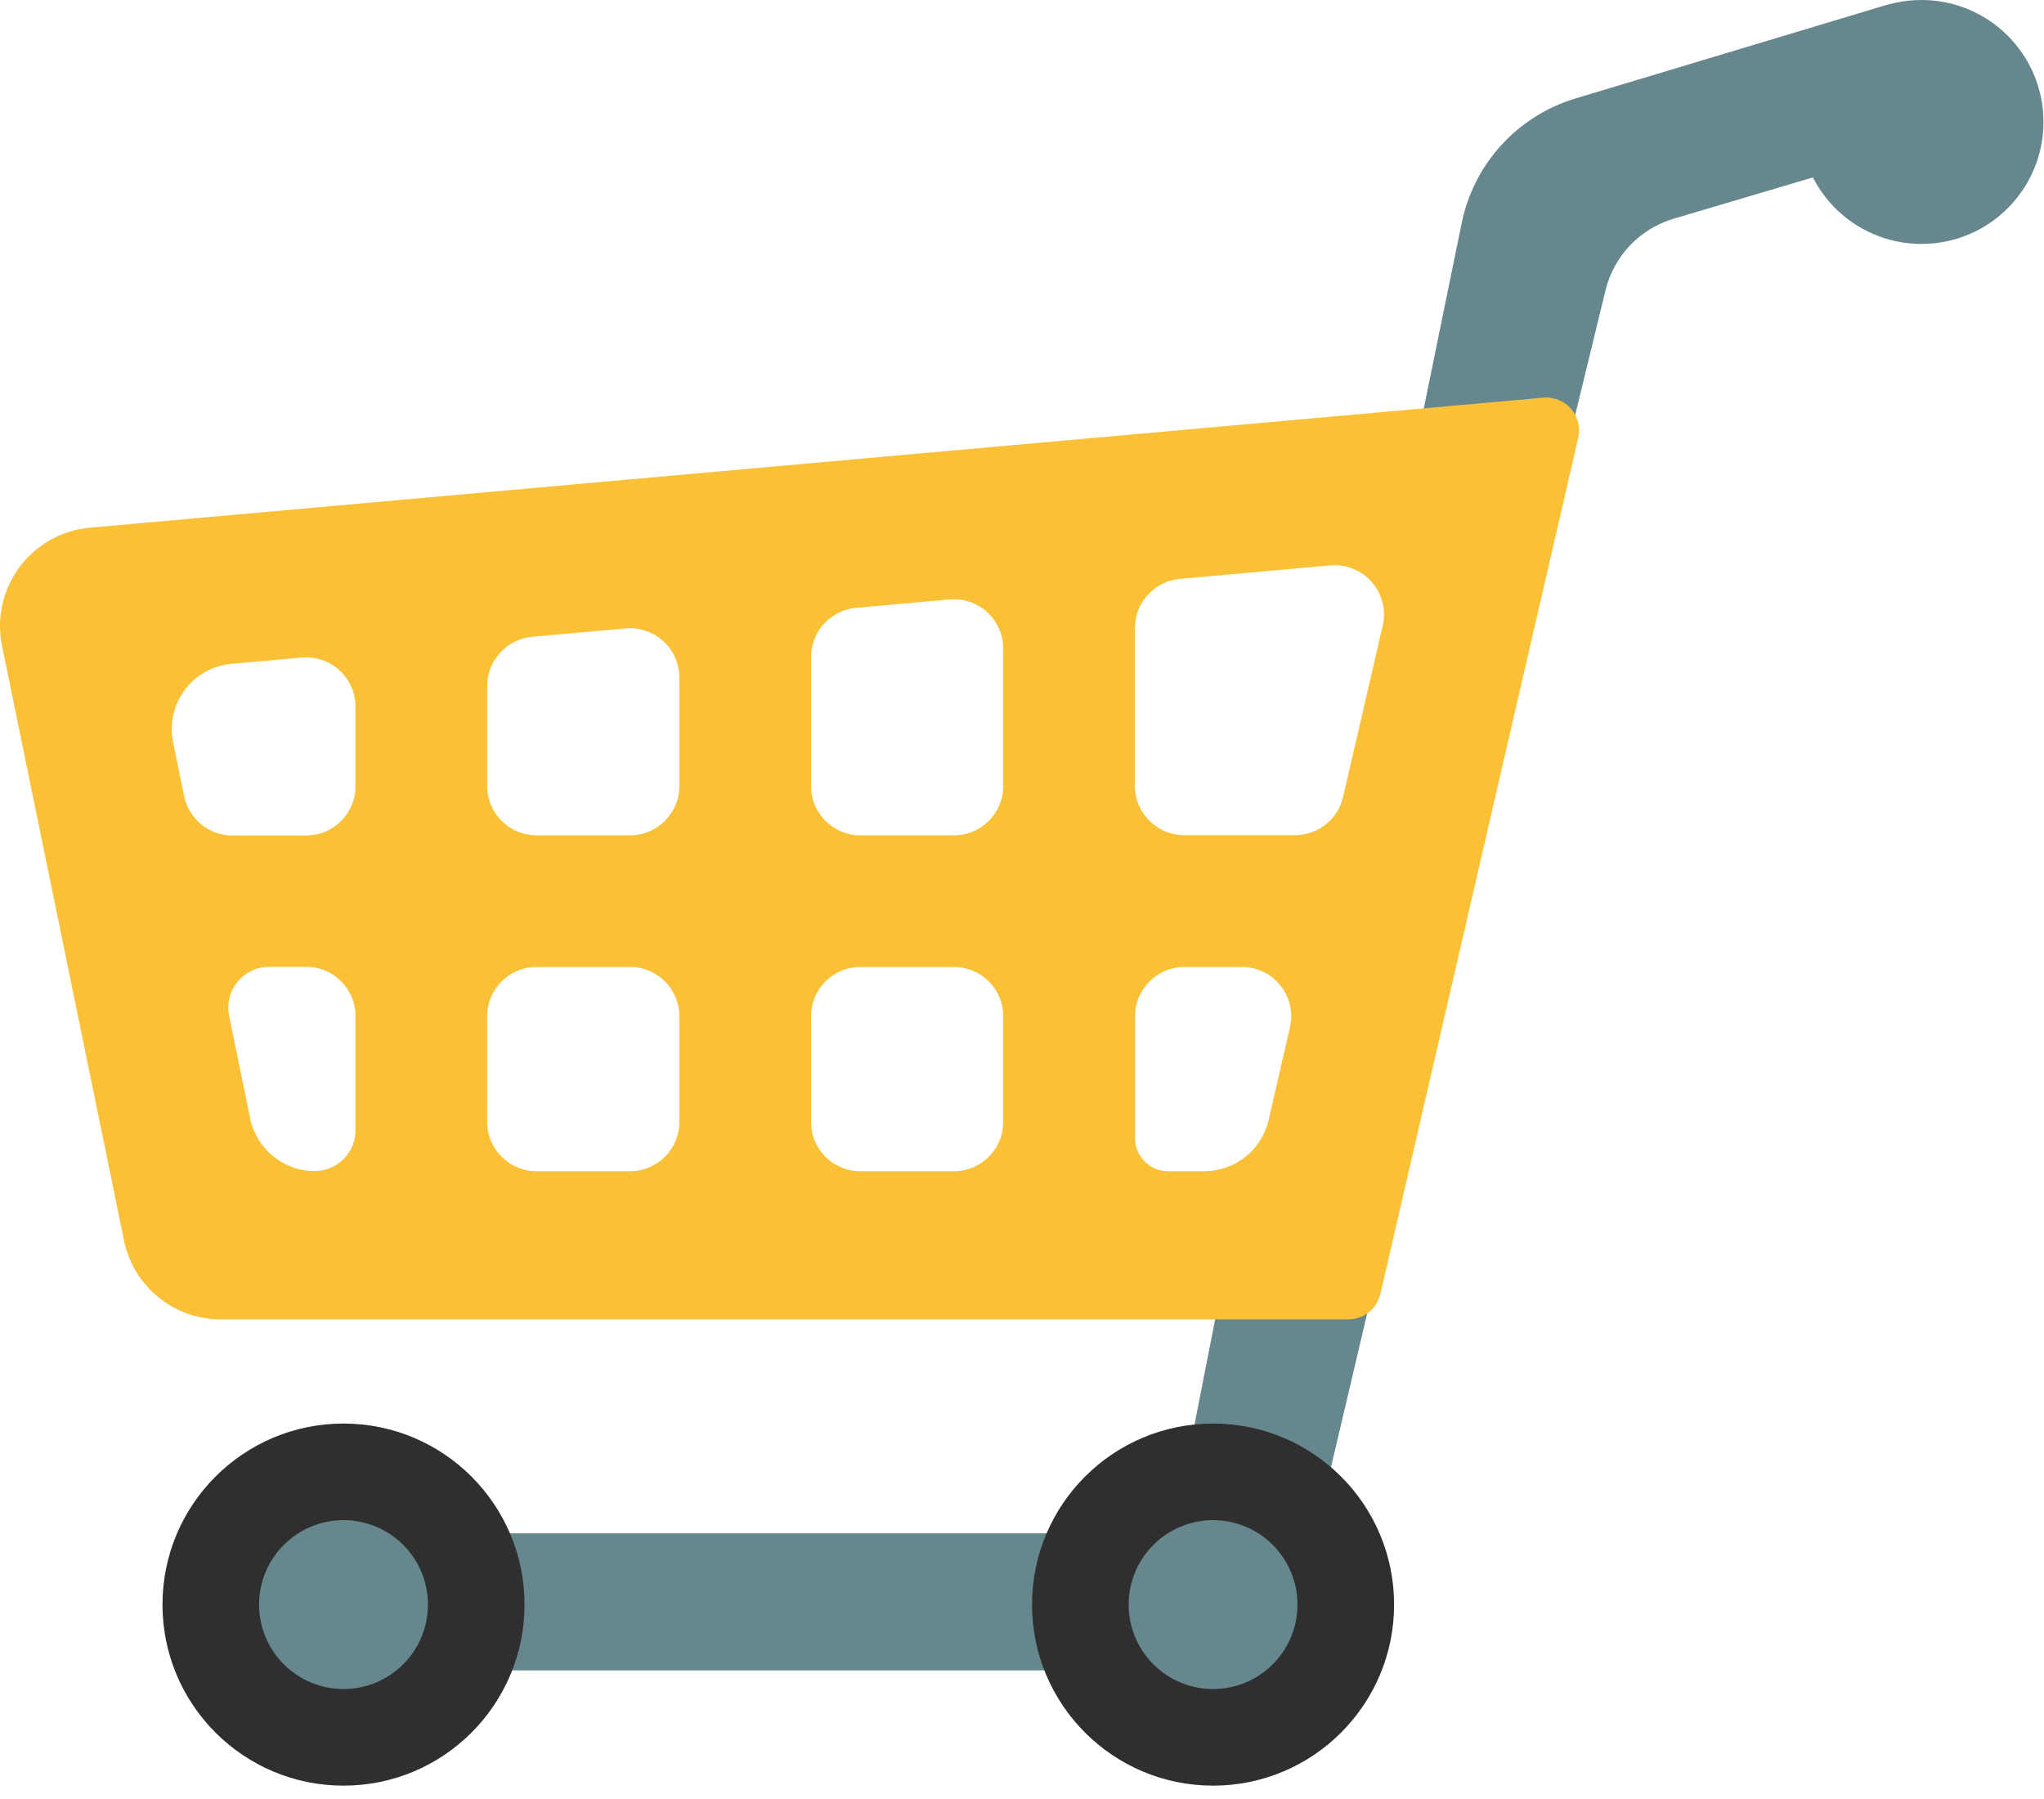 <svg width="75" height="66" viewBox="0 0 75 66" fill="none" xmlns="http://www.w3.org/2000/svg">
<path d="M56.768 19.456L51.207 20.041L53.634 8.182C53.852 7.113 54.356 6.124 55.092 5.319C55.828 4.514 56.768 3.924 57.813 3.611L68.978 0.254C71.194 -0.411 73.428 1.244 73.428 3.563C73.428 5.742 71.26 7.264 69.213 6.521L67.662 6.171L61.406 8.025C60.797 8.206 60.247 8.543 59.81 9.003C59.372 9.463 59.063 10.029 58.912 10.646L56.768 19.456Z" fill="#65878D"/>
<path d="M51.002 44.629L47.131 61.084L42.427 59.423L45.326 44.629H51.002Z" fill="#65878D"/>
<path d="M48.266 56.253H10.273V61.283H47.409L48.266 56.253Z" fill="#65878D"/>
<path d="M0.074 23.695L4.549 45.505C4.893 47.196 6.378 48.403 8.099 48.403H49.474C49.747 48.404 50.012 48.311 50.226 48.141C50.44 47.971 50.59 47.734 50.651 47.467L57.91 16.062C58.097 15.259 57.445 14.516 56.623 14.589L3.299 19.359C2.791 19.404 2.298 19.556 1.853 19.805C1.407 20.055 1.02 20.395 0.715 20.804C0.411 21.214 0.196 21.683 0.086 22.181C-0.025 22.679 -0.029 23.195 0.074 23.695V23.695ZM8.498 24.353L11.07 24.123C11.321 24.101 11.573 24.131 11.812 24.211C12.05 24.291 12.27 24.421 12.455 24.591C12.641 24.761 12.79 24.967 12.891 25.198C12.992 25.428 13.045 25.677 13.045 25.929V28.839C13.045 29.841 12.236 30.651 11.233 30.651H8.528C7.671 30.651 6.928 30.047 6.753 29.201L6.354 27.245C6.284 26.912 6.285 26.568 6.357 26.235C6.43 25.903 6.572 25.59 6.775 25.316C6.977 25.043 7.236 24.815 7.533 24.649C7.83 24.483 8.159 24.382 8.498 24.353V24.353ZM31.57 35.475H35C36.002 35.475 36.812 36.284 36.812 37.287V41.157C36.812 42.16 36.002 42.969 35 42.969H31.57C30.568 42.969 29.759 42.16 29.759 41.157V37.287C29.759 36.284 30.568 35.475 31.57 35.475ZM35 30.645H31.57C30.568 30.645 29.759 29.835 29.759 28.833V24.105C29.759 23.169 30.477 22.384 31.407 22.3L34.837 21.992C35.088 21.969 35.34 21.999 35.579 22.079C35.817 22.16 36.036 22.289 36.222 22.459C36.408 22.629 36.556 22.836 36.658 23.066C36.759 23.296 36.812 23.545 36.812 23.797V28.833C36.812 29.835 36.002 30.645 35 30.645ZM24.928 37.287V41.157C24.928 42.16 24.119 42.969 23.117 42.969H19.687C18.684 42.969 17.875 42.16 17.875 41.157V37.287C17.875 36.284 18.684 35.475 19.687 35.475H23.117C24.119 35.475 24.928 36.284 24.928 37.287ZM23.117 30.645H19.687C18.684 30.645 17.875 29.835 17.875 28.833V25.168C17.875 24.232 18.594 23.447 19.524 23.362L22.954 23.054C23.204 23.032 23.457 23.062 23.695 23.142C23.934 23.223 24.153 23.352 24.339 23.522C24.525 23.692 24.673 23.898 24.774 24.129C24.876 24.359 24.928 24.608 24.928 24.86V28.833C24.928 29.835 24.119 30.645 23.117 30.645ZM50.736 22.952L49.281 29.238C49.189 29.636 48.964 29.992 48.644 30.246C48.324 30.5 47.927 30.639 47.518 30.639H43.454C42.451 30.639 41.642 29.829 41.642 28.827V23.042C41.642 22.106 42.361 21.321 43.291 21.237L48.804 20.742C50.036 20.633 51.014 21.756 50.736 22.952V22.952ZM44.191 42.969H42.856C42.192 42.969 41.648 42.425 41.648 41.761V37.287C41.648 36.284 42.458 35.475 43.46 35.475H45.567C46.733 35.475 47.596 36.562 47.33 37.697L46.545 41.103C46.42 41.634 46.12 42.107 45.692 42.445C45.265 42.784 44.736 42.968 44.191 42.969V42.969ZM8.407 37.269C8.214 36.339 8.927 35.469 9.875 35.469H11.233C12.236 35.469 13.045 36.278 13.045 37.281V41.465C13.045 41.662 13.006 41.857 12.931 42.038C12.855 42.22 12.745 42.385 12.606 42.524C12.467 42.663 12.302 42.774 12.12 42.849C11.939 42.924 11.744 42.963 11.547 42.963C10.4 42.963 9.41 42.154 9.18 41.031L8.407 37.269V37.269Z" fill="#FAC136"/>
<path d="M44.511 65.51C48.179 65.51 51.153 62.536 51.153 58.868C51.153 55.199 48.179 52.226 44.511 52.226C40.842 52.226 37.868 55.199 37.868 58.868C37.868 62.536 40.842 65.51 44.511 65.51Z" fill="#2F2F2F"/>
<path d="M44.511 61.965C46.221 61.965 47.608 60.579 47.608 58.868C47.608 57.157 46.221 55.77 44.511 55.77C42.8 55.77 41.413 57.157 41.413 58.868C41.413 60.579 42.8 61.965 44.511 61.965Z" fill="#65878D"/>
<path d="M12.604 65.51C16.272 65.51 19.246 62.536 19.246 58.868C19.246 55.199 16.272 52.226 12.604 52.226C8.936 52.226 5.962 55.199 5.962 58.868C5.962 62.536 8.936 65.51 12.604 65.51Z" fill="#2F2F2F"/>
<path d="M12.604 61.965C14.315 61.965 15.702 60.579 15.702 58.868C15.702 57.157 14.315 55.77 12.604 55.77C10.893 55.77 9.506 57.157 9.506 58.868C9.506 60.579 10.893 61.965 12.604 61.965Z" fill="#65878D"/>
<path d="M70.505 8.949C72.977 8.949 74.98 6.946 74.98 4.474C74.98 2.003 72.977 0 70.505 0C68.034 0 66.031 2.003 66.031 4.474C66.031 6.946 68.034 8.949 70.505 8.949Z" fill="#65878D"/>
</svg>
